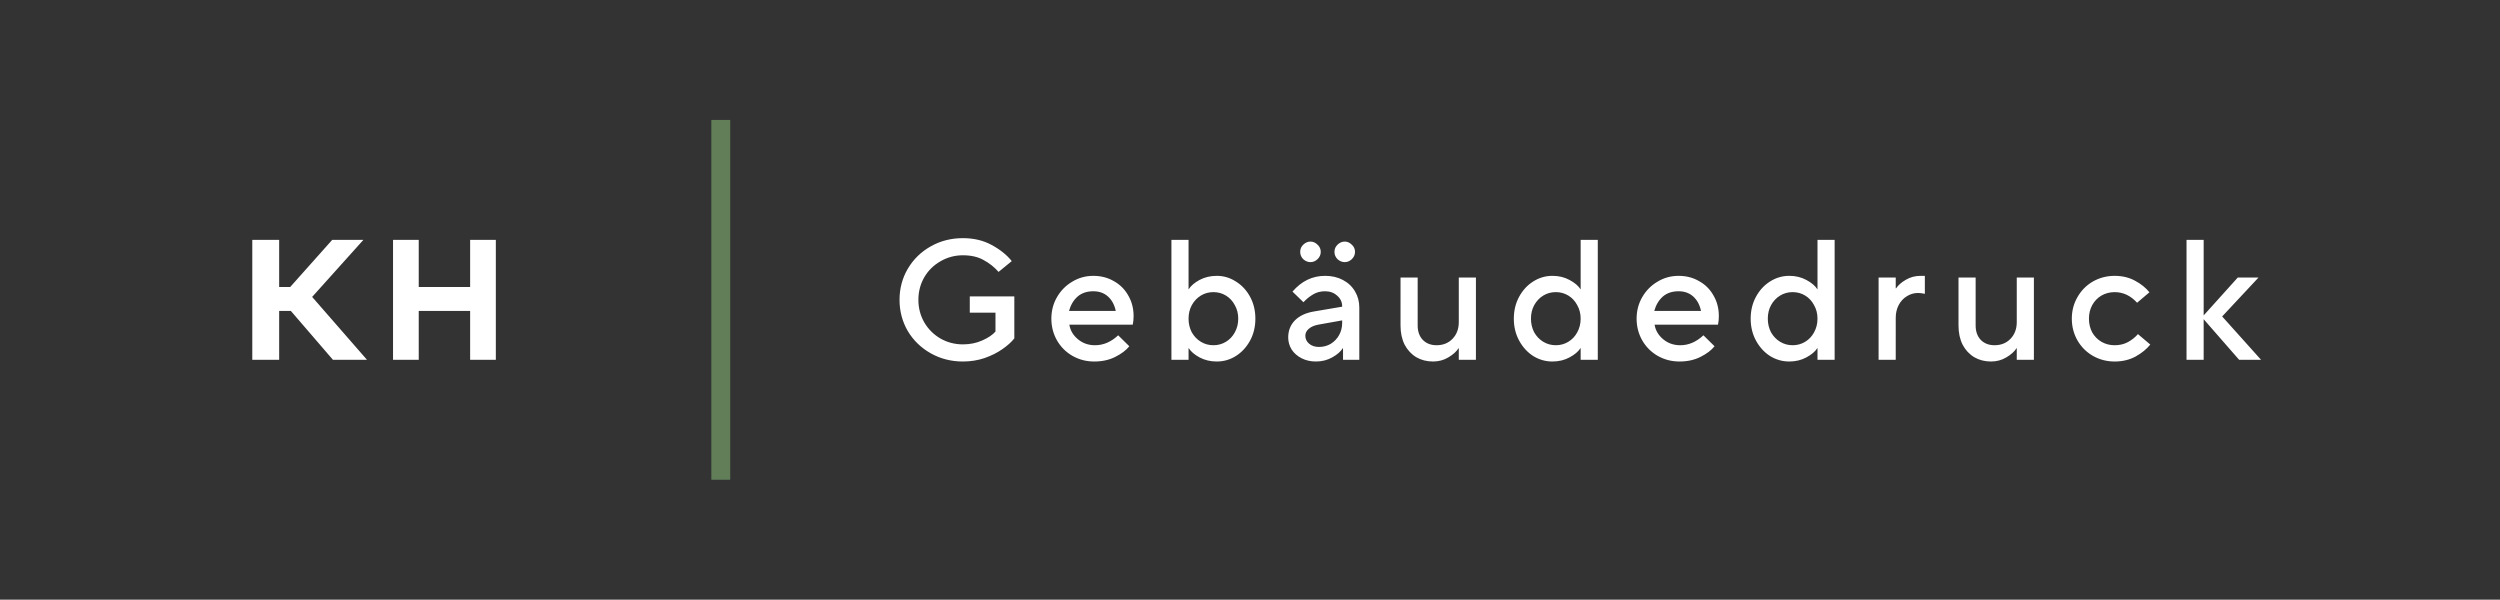 <svg xmlns="http://www.w3.org/2000/svg" width="5253" height="1260" fill="none" viewBox="0 0 5253 1260">
  <rect x="0" y="0" width="5253" height="1260" fill="#333333" stroke="none"/>
  <path fill="#fff" d="M586.591 504v99h23.211l88.237-99h65.514L655.87 623.88 771.083 756h-71.537l-88.352-102.6h-24.603V756h-56.478V504h56.478Zm293.26 252h-54V504h54v99h108v-99h53.999v252h-53.999V653.4h-108V756Z"/>
  <path fill="#627E59" d="M1534.3 1008h-39.6V252h39.6v756Z"/>
  <path fill="#fff" d="M2023.3 759.6c-24.72 0-47.28-5.76-67.68-17.28-20.4-11.52-36.48-27.12-48.24-46.8-11.52-19.92-17.28-41.76-17.28-65.52 0-23.76 5.76-45.48 17.28-65.16 11.76-19.92 27.84-35.64 48.24-47.16 20.4-11.52 42.96-17.28 67.68-17.28 22.8 0 42.96 4.8 60.48 14.4 17.76 9.6 31.8 20.88 42.12 33.84l-27.72 22.68c-8.88-10.08-19.32-18.36-31.32-24.84-11.76-6.72-26.28-10.08-43.56-10.08-17.04 0-32.76 4.2-47.16 12.6-14.4 8.16-25.8 19.44-34.2 33.84-8.16 14.4-12.24 30.12-12.24 47.16 0 17.04 4.08 32.76 12.24 47.16 8.4 14.4 19.8 25.8 34.2 34.2 14.4 8.16 30.12 12.24 47.16 12.24 14.88 0 28.44-2.76 40.68-8.28 12.48-5.52 21.72-11.76 27.72-18.72V657h-54v-34.2h93.6V711c-6 7.68-14.4 15.24-25.2 22.68-10.56 7.44-23.04 13.68-37.44 18.72-14.16 4.8-29.28 7.2-45.36 7.2Zm275.81 0c-16.56 0-31.8-3.96-45.72-11.88-13.68-7.92-24.48-18.72-32.4-32.4-7.92-13.92-11.88-29.16-11.88-45.72s3.96-31.68 11.88-45.36c7.92-13.68 18.6-24.48 32.04-32.4 13.44-8.16 28.2-12.24 44.28-12.24 16.08 0 30.48 3.72 43.2 11.16 12.96 7.2 23.04 17.28 30.24 30.24 7.44 12.72 11.16 27.12 11.16 43.2 0 6.48-.6 12.48-1.8 18h-133.2c1.92 12 7.92 22.2 18 30.6 10.08 8.4 22.08 12.6 36 12.6 17.52 0 33.72-6.96 48.6-20.88l23.4 23.04c-6.72 8.4-16.56 15.84-29.52 22.32-12.72 6.48-27.48 9.72-44.28 9.72Zm45.36-106.2c-2.64-12.72-8.04-22.8-16.2-30.24-8.16-7.44-18.48-11.16-30.96-11.16-13.44 0-24.48 3.72-33.12 11.16-8.4 7.44-14.4 17.52-18 30.24h98.28Zm212.33 106.2c-13.44 0-25.56-2.88-36.36-8.64-10.56-5.76-18.12-12.24-22.68-19.44h-.36V756h-36V504h36v103.68h.36c4.56-7.2 12.12-13.68 22.68-19.44 10.8-5.76 22.92-8.64 36.36-8.64 14.4 0 27.72 3.96 39.96 11.88 12.48 7.68 22.44 18.36 29.88 32.04 7.44 13.68 11.16 29.04 11.16 46.08s-3.72 32.4-11.16 46.08c-7.44 13.68-17.4 24.48-29.88 32.4-12.24 7.68-25.56 11.52-39.96 11.52Zm-7.2-34.2c9.6 0 18.36-2.4 26.28-7.2 7.92-4.8 14.16-11.4 18.72-19.8 4.8-8.64 7.2-18.24 7.2-28.8 0-10.56-2.4-20.04-7.2-28.44-4.56-8.64-10.8-15.36-18.72-20.16-7.92-4.8-16.68-7.2-26.28-7.2-9.6 0-18.36 2.4-26.28 7.2-7.92 4.8-14.28 11.52-19.08 20.16-4.56 8.4-6.84 17.88-6.84 28.44 0 10.56 2.28 20.16 6.84 28.8 4.8 8.4 11.16 15 19.08 19.8 7.92 4.8 16.68 7.2 26.28 7.2Zm234.57-145.8c14.16 0 26.64 2.88 37.44 8.64 11.04 5.76 19.56 13.8 25.56 24.12 6 10.08 9 21.36 9 33.84V756h-34.2v-24.48h-.36c-4.56 7.2-12 13.68-22.32 19.44-10.32 5.76-21.72 8.64-34.2 8.64-11.28 0-21.36-2.28-30.24-6.84-8.88-4.56-15.84-10.68-20.88-18.36-4.8-7.92-7.2-16.32-7.2-25.2 0-14.4 4.68-26.4 14.04-36 9.6-9.6 22.92-15.84 39.96-18.72l59.4-10.08v-.72c0-8.88-3.48-16.32-10.44-22.32-6.72-6.24-15.24-9.36-25.56-9.36-9.36 0-17.64 2.16-24.84 6.48-7.2 4.08-14.04 9.6-20.52 16.56l-23.04-22.32c18.96-22.08 41.76-33.12 68.4-33.12Zm-12.6 149.4c8.88 0 17.04-2.16 24.48-6.48 7.44-4.56 13.32-10.68 17.64-18.36s6.48-16.2 6.48-25.56v-5.4l-50.4 9c-8.64 1.68-15.36 4.68-20.16 9-4.56 4.08-6.84 8.88-6.84 14.4 0 6.48 2.64 12 7.92 16.56 5.28 4.56 12.24 6.84 20.88 6.84Zm-18-178.2c-5.52 0-10.56-2.04-15.12-6.12-4.32-4.32-6.48-9.48-6.48-15.48s2.16-11.04 6.48-15.12c4.56-4.32 9.6-6.48 15.12-6.48s10.44 2.16 14.76 6.48c4.56 4.08 6.84 9.12 6.84 15.12s-2.28 11.16-6.84 15.48c-4.32 4.08-9.24 6.12-14.76 6.12Zm72 0c-5.52 0-10.56-2.04-15.12-6.12-4.32-4.32-6.48-9.48-6.48-15.48s2.16-11.04 6.48-15.12c4.56-4.32 9.6-6.48 15.12-6.48s10.44 2.16 14.76 6.48c4.56 4.08 6.84 9.12 6.84 15.12s-2.28 11.16-6.84 15.48c-4.32 4.08-9.24 6.12-14.76 6.12Zm185.63 208.8c-13.2 0-24.96-3-35.28-9-10.32-6.24-18.48-15-24.48-26.28-5.76-11.52-8.64-24.96-8.64-40.32V583.2h36V684c0 12.48 3.6 22.56 10.8 30.24 7.44 7.44 17.04 11.16 28.8 11.16 13.68 0 24.84-4.44 33.48-13.32 8.88-9.12 13.32-20.88 13.32-35.28v-93.6h36V756h-36v-24.48h-.36c-4.56 7.2-11.76 13.68-21.6 19.44-9.6 5.76-20.28 8.64-32.04 8.64Zm250.67 0c-14.4 0-27.84-3.84-40.32-11.52-12.24-7.92-22.08-18.72-29.52-32.4-7.44-13.68-11.16-29.04-11.16-46.08s3.72-32.4 11.16-46.08c7.44-13.68 17.28-24.36 29.52-32.04 12.48-7.92 25.92-11.88 40.32-11.88 13.44 0 25.44 2.88 36 8.64 10.8 5.76 18.48 12.24 23.04 19.44h.36V504h36v252h-36v-24.48h-.36c-4.56 7.2-12.24 13.68-23.04 19.44-10.56 5.76-22.56 8.64-36 8.64Zm7.2-34.2c9.6 0 18.36-2.4 26.28-7.2 7.92-4.8 14.16-11.4 18.72-19.8 4.8-8.64 7.2-18.24 7.2-28.8 0-10.56-2.4-20.04-7.2-28.44-4.56-8.64-10.8-15.36-18.72-20.16-7.92-4.8-16.68-7.2-26.28-7.2-9.6 0-18.36 2.4-26.28 7.2-7.92 4.8-14.28 11.52-19.08 20.16-4.56 8.4-6.84 17.88-6.84 28.44 0 10.56 2.28 20.16 6.84 28.8 4.8 8.4 11.16 15 19.08 19.8 7.92 4.8 16.68 7.2 26.28 7.2Zm259.77 34.2c-16.56 0-31.8-3.96-45.72-11.88-13.68-7.92-24.48-18.72-32.4-32.4-7.92-13.92-11.88-29.16-11.88-45.72s3.96-31.68 11.88-45.36c7.92-13.68 18.6-24.48 32.04-32.4 13.44-8.16 28.2-12.24 44.28-12.24 16.08 0 30.48 3.72 43.2 11.16 12.96 7.2 23.04 17.28 30.24 30.24 7.44 12.72 11.16 27.12 11.16 43.2 0 6.48-.6 12.48-1.8 18h-133.2c1.92 12 7.92 22.2 18 30.6 10.08 8.4 22.08 12.6 36 12.6 17.52 0 33.72-6.96 48.6-20.88l23.4 23.04c-6.72 8.4-16.56 15.84-29.52 22.32-12.72 6.48-27.48 9.72-44.28 9.72Zm45.36-106.2c-2.64-12.72-8.04-22.8-16.2-30.24-8.16-7.44-18.48-11.16-30.96-11.16-13.44 0-24.48 3.72-33.12 11.16-8.4 7.44-14.4 17.52-18 30.24h98.28Zm185.33 106.2c-14.4 0-27.84-3.84-40.32-11.52-12.24-7.92-22.08-18.72-29.52-32.4-7.44-13.68-11.16-29.04-11.16-46.08s3.72-32.4 11.16-46.08c7.44-13.68 17.28-24.36 29.52-32.04 12.48-7.92 25.92-11.88 40.32-11.88 13.44 0 25.44 2.88 36 8.64 10.8 5.76 18.48 12.24 23.04 19.44h.36V504h36v252h-36v-24.48h-.36c-4.56 7.2-12.24 13.68-23.04 19.44-10.56 5.76-22.56 8.64-36 8.64Zm7.2-34.2c9.6 0 18.36-2.4 26.28-7.2 7.92-4.8 14.16-11.4 18.72-19.8 4.8-8.64 7.2-18.24 7.2-28.8 0-10.56-2.4-20.04-7.2-28.44-4.56-8.64-10.8-15.36-18.72-20.16-7.92-4.8-16.68-7.2-26.28-7.2-9.6 0-18.36 2.4-26.28 7.2-7.92 4.8-14.28 11.52-19.08 20.16-4.56 8.4-6.84 17.88-6.84 28.44 0 10.56 2.28 20.16 6.84 28.8 4.8 8.4 11.16 15 19.08 19.8 7.92 4.8 16.68 7.2 26.28 7.2ZM3947.3 756V583.2h36v22.68h.72c4.56-6.72 11.4-12.72 20.52-18 9.36-5.52 19.68-8.28 30.96-8.28h9v37.8c-5.52-1.2-10.32-1.8-14.4-1.8-8.4 0-16.2 2.28-23.4 6.84-7.2 4.32-12.96 10.56-17.28 18.72-4.08 7.92-6.12 16.8-6.12 26.64V756h-36Zm236.32 3.6c-13.2 0-24.96-3-35.28-9-10.32-6.24-18.48-15-24.48-26.28-5.76-11.52-8.64-24.96-8.64-40.32V583.2h36V684c0 12.48 3.6 22.56 10.8 30.24 7.44 7.44 17.04 11.16 28.8 11.16 13.68 0 24.84-4.44 33.48-13.32 8.88-9.12 13.32-20.88 13.32-35.28v-93.6h36V756h-36v-24.48h-.36c-4.56 7.2-11.76 13.68-21.6 19.44-9.6 5.76-20.28 8.64-32.04 8.64Zm259.67 0c-16.56 0-31.8-3.96-45.72-11.88-13.68-7.92-24.48-18.72-32.4-32.4-7.92-13.92-11.88-29.16-11.88-45.72s3.96-31.68 11.88-45.36c7.92-13.92 18.72-24.84 32.4-32.76 13.92-7.92 29.16-11.88 45.72-11.88 16.32 0 30.72 3.48 43.2 10.44 12.48 6.72 22.44 14.76 29.88 24.12l-25.92 21.96c-13.44-14.88-29.16-22.32-47.16-22.32-10.08 0-19.32 2.4-27.72 7.2-8.16 4.8-14.64 11.52-19.44 20.16-4.56 8.4-6.84 17.88-6.84 28.44 0 10.56 2.28 20.16 6.84 28.8 4.8 8.4 11.28 15 19.44 19.8 8.4 4.8 17.64 7.2 27.72 7.2 10.32 0 19.56-2.16 27.72-6.48 8.4-4.56 15.48-10.2 21.24-16.92l25.92 21.96c-7.68 9.6-18 18-30.96 25.2-12.96 6.96-27.6 10.44-43.92 10.44Zm225.92-94.68 81.72 91.08h-46.08l-74.52-85.32V756h-36V504h36v158.76l71.64-79.56h43.56l-76.32 81.72Z"/>
</svg>
